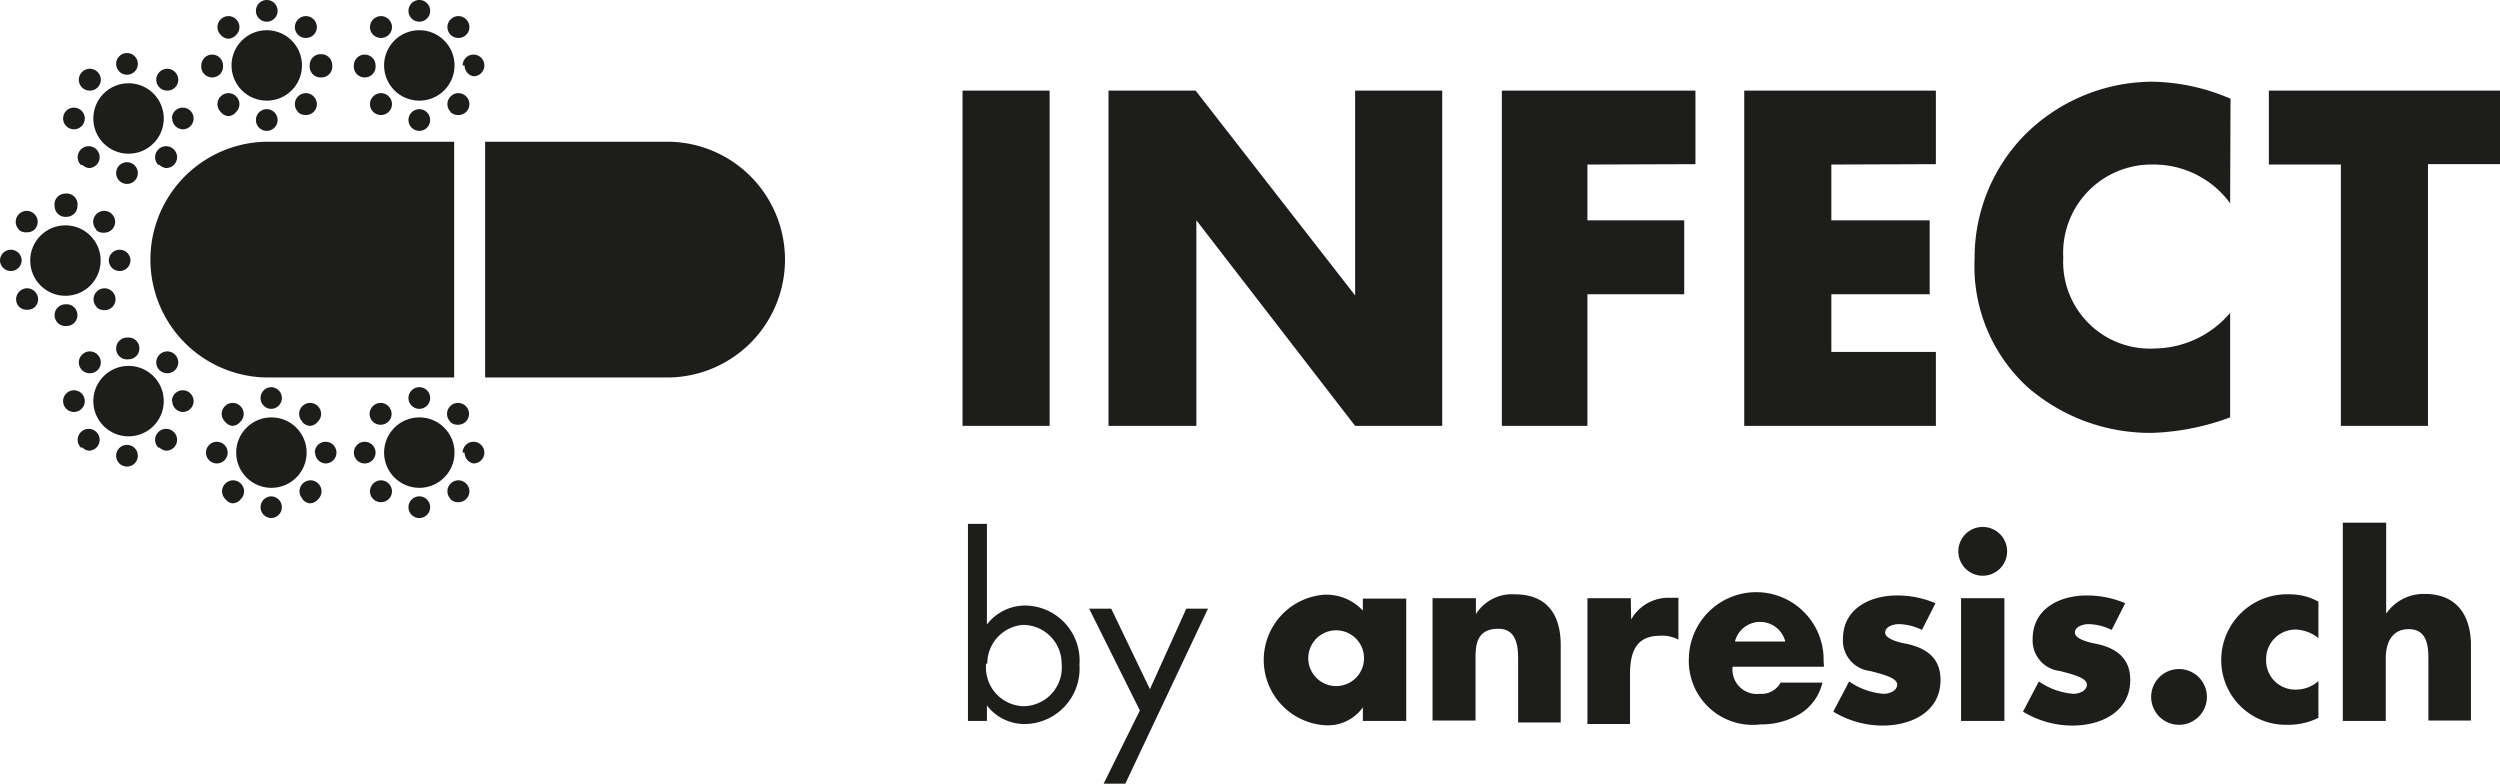 <svg xmlns="http://www.w3.org/2000/svg" viewBox="0 0 64.57 20.24"><defs><style>.cls-1{fill:#1d1d1b;}</style></defs><title>Asset 1</title><g id="Layer_2" data-name="Layer 2"><g id="Layer_1-2" data-name="Layer 1"><path class="cls-1" d="M25,13.53h.49v2.6h0a1.24,1.24,0,0,1,1-.49,1.42,1.42,0,0,1,1.39,1.53,1.43,1.43,0,0,1-1.39,1.53,1.22,1.22,0,0,1-1-.48h0v.4H25Zm.47,3.61a1,1,0,0,0,.95,1.1,1,1,0,0,0,1-1.1,1,1,0,0,0-1-1A1,1,0,0,0,25.5,17.14Z"/><path class="cls-1" d="M28.13,15.72h.57l1,2.08.94-2.08h.56l-2.14,4.53h-.56l.94-1.9Z"/><path class="cls-1" d="M36.32,18.62H35.2v-.35h0a1.11,1.11,0,0,1-1,.46,1.69,1.69,0,0,1,0-3.37,1.29,1.29,0,0,1,1,.41v-.31h1.12ZM33.79,17a.72.72,0,0,0,1.44,0,.72.72,0,0,0-1.44,0Z"/><path class="cls-1" d="M38.12,15.86h0a1.1,1.1,0,0,1,1-.51c.85,0,1.19.54,1.19,1.31v2H39.21V17.07c0-.3,0-.83-.51-.83s-.59.34-.59.73v1.64H37V15.45h1.12Z"/><path class="cls-1" d="M42.13,16h0a1.1,1.1,0,0,1,1-.56h.22v1.08a.91.91,0,0,0-.47-.1c-.62,0-.78.41-.78,1v1.28H41V15.45h1.12Z"/><path class="cls-1" d="M47.11,17.22H44.75a.63.63,0,0,0,.7.7.56.56,0,0,0,.54-.29h1.08a1.29,1.29,0,0,1-.6.82,1.94,1.94,0,0,1-1,.26A1.65,1.65,0,0,1,43.62,17a1.74,1.74,0,0,1,3.48.07Zm-1-.65a.67.67,0,0,0-1.3,0Z"/><path class="cls-1" d="M49.64,16.27a1.39,1.39,0,0,0-.6-.15c-.13,0-.35.06-.35.22s.35.25.51.28c.52.1.92.35.92.94,0,.83-.76,1.18-1.49,1.18a2.45,2.45,0,0,1-1.28-.36l.41-.78a1.8,1.8,0,0,0,.89.32c.14,0,.35-.07.35-.24s-.35-.26-.7-.35a.79.79,0,0,1-.7-.83c0-.78.7-1.12,1.39-1.12a2.51,2.51,0,0,1,1,.2Z"/><path class="cls-1" d="M51.84,14.24a.63.63,0,1,1-.63-.63A.63.63,0,0,1,51.84,14.24Zm-.07,4.38H50.65V15.45h1.12Z"/><path class="cls-1" d="M54.54,16.27a1.39,1.39,0,0,0-.6-.15c-.13,0-.35.06-.35.22s.35.25.51.28c.52.1.92.35.92.94,0,.83-.76,1.18-1.49,1.18a2.45,2.45,0,0,1-1.28-.36l.41-.78a1.81,1.81,0,0,0,.89.32c.14,0,.35-.07.35-.24s-.35-.26-.7-.35a.79.79,0,0,1-.7-.83c0-.78.7-1.12,1.39-1.12a2.51,2.51,0,0,1,1,.2Z"/><path class="cls-1" d="M57,18a.72.72,0,1,1-.72-.72A.72.72,0,0,1,57,18Z"/><path class="cls-1" d="M59.88,16.48a1,1,0,0,0-.58-.22.76.76,0,0,0-.77.77.75.75,0,0,0,.79.78.86.86,0,0,0,.56-.22v.95a1.75,1.75,0,0,1-.79.18,1.67,1.67,0,0,1-1.72-1.65,1.7,1.7,0,0,1,1.77-1.72,1.52,1.52,0,0,1,.74.19Z"/><path class="cls-1" d="M61.63,13.5v2.35h0a1.17,1.17,0,0,1,1-.51c.8,0,1.19.53,1.19,1.33v1.94H62.72V17c0-.37-.06-.75-.51-.75s-.59.38-.59.75v1.62H60.51V13.5Z"/><path class="cls-1" d="M27.11,11H24.86V2.34h2.25Z"/><path class="cls-1" d="M28.63,2.34h2.25L35,7.63h0V2.34h2.25V11H35L30.9,5.69h0V11H28.63Z"/><path class="cls-1" d="M41,4.25V5.69H43.5V7.6H41V11H38.79V2.34h5v1.9Z"/><path class="cls-1" d="M47.3,4.25V5.69h2.54V7.6H47.3V9.09H50V11H45.05V2.34H50v1.9Z"/><path class="cls-1" d="M57.6,5.25a2.44,2.44,0,0,0-2-1,2.28,2.28,0,0,0-2.31,2.4A2.24,2.24,0,0,0,55.66,9a2.59,2.59,0,0,0,1.94-.92v2.7a6.37,6.37,0,0,1-2,.4A4.82,4.82,0,0,1,52.37,10,4.23,4.23,0,0,1,51,6.68a4.53,4.53,0,0,1,1.27-3.17,4.69,4.69,0,0,1,3.29-1.4,5.27,5.27,0,0,1,2.05.44Z"/><path class="cls-1" d="M62.71,11H60.46V4.25H58.6V2.34h6v1.9H62.71Z"/><path class="cls-1" d="M6.93,9.75a3,3,0,1,1,0-6.09h4.8V9.75Z"/><path class="cls-1" d="M17.23,9.75a3,3,0,1,0,0-6.09h-4.7V9.75Z"/><circle class="cls-1" cx="6.89" cy="1.69" r="0.91"/><path class="cls-1" d="M6.61,3.1a.28.28,0,0,1,.28-.28h0a.28.28,0,0,1,.28.28h0a.28.28,0,0,1-.28.28h0A.28.28,0,0,1,6.61,3.1ZM5.7,2.89a.28.28,0,0,1,0-.4h0a.28.28,0,0,1,.4,0h0a.28.28,0,0,1,0,.4h0A.28.28,0,0,1,5.9,3h0A.28.28,0,0,1,5.7,2.89Zm2,0a.28.28,0,0,1,0-.4h0a.28.28,0,0,1,.4,0h0a.28.28,0,0,1,0,.4h0a.28.28,0,0,1-.2.08h0A.28.28,0,0,1,7.69,2.89ZM5.2,1.69a.28.28,0,0,1,.28-.28h0a.28.28,0,0,1,.28.28h0A.28.28,0,0,1,5.49,2h0A.28.28,0,0,1,5.2,1.69ZM8,1.69H8A.28.28,0,0,1,8.3,1.4h0a.28.28,0,0,1,.28.28h0A.28.28,0,0,1,8.3,2h0A.28.28,0,0,1,8,1.69Zm-2.81,0ZM5.7.9a.28.28,0,0,1,0-.4h0a.28.28,0,0,1,.4,0h0a.28.28,0,0,1,0,.4h0A.28.28,0,0,1,5.9,1h0A.28.28,0,0,1,5.7.9Zm2,0h0a.28.28,0,0,1,0-.4h0a.28.28,0,0,1,.4,0h0a.28.28,0,0,1,0,.4h0a.28.28,0,0,1-.2.08h0A.28.28,0,0,1,7.69.89ZM6.61.28A.28.28,0,0,1,6.89,0h0a.28.28,0,0,1,.28.28h0a.28.28,0,0,1-.28.28h0A.28.28,0,0,1,6.61.28Z"/><circle class="cls-1" cx="10.83" cy="1.69" r="0.91"/><path class="cls-1" d="M10.55,3.1a.28.28,0,0,1,.28-.28h0a.28.28,0,0,1,.28.28h0a.28.28,0,0,1-.28.28h0A.28.28,0,0,1,10.55,3.1Zm-.91-.21a.28.28,0,0,1,0-.4h0a.28.28,0,0,1,.4,0h0a.28.28,0,0,1,0,.4h0a.28.28,0,0,1-.2.08h0A.28.28,0,0,1,9.64,2.89Zm2,0a.28.28,0,0,1,0-.4h0a.28.28,0,0,1,.4,0h0a.28.28,0,0,1,0,.4h0a.28.28,0,0,1-.2.08h0A.28.28,0,0,1,11.63,2.89ZM9.14,1.69a.28.28,0,0,1,.28-.28h0a.28.28,0,0,1,.28.28h0A.28.28,0,0,1,9.42,2h0A.28.28,0,0,1,9.14,1.69Zm2.81,0h0a.28.28,0,0,1,.28-.28h0a.28.28,0,0,1,.28.28h0a.28.28,0,0,1-.28.28h0A.28.28,0,0,1,12,1.69Zm-2.81,0ZM9.64.9a.28.28,0,0,1,0-.4h0a.28.28,0,0,1,.4,0h0a.28.28,0,0,1,0,.4h0a.28.28,0,0,1-.2.08h0A.28.28,0,0,1,9.64.9Zm2,0h0a.28.28,0,0,1,0-.4h0a.28.28,0,0,1,.4,0h0a.28.28,0,0,1,0,.4h0a.28.28,0,0,1-.2.08h0A.28.28,0,0,1,11.63.89ZM10.55.28A.28.28,0,0,1,10.83,0h0a.28.28,0,0,1,.28.28h0a.28.28,0,0,1-.28.28h0A.28.28,0,0,1,10.55.28Z"/><circle class="cls-1" cx="7.01" cy="11.69" r="0.91"/><path class="cls-1" d="M6.73,13.1A.28.28,0,0,1,7,12.82H7a.28.28,0,0,1,.28.28h0a.28.28,0,0,1-.28.28H7A.28.28,0,0,1,6.73,13.1Zm-.91-.21a.28.28,0,0,1,0-.4h0a.28.28,0,0,1,.4,0h0a.28.28,0,0,1,0,.4h0A.28.28,0,0,1,6,13H6A.28.28,0,0,1,5.82,12.89Zm2,0a.28.28,0,0,1,0-.4h0a.28.28,0,0,1,.4,0h0a.28.28,0,0,1,0,.4h0A.28.28,0,0,1,8,13H8A.28.28,0,0,1,7.81,12.89ZM5.32,11.69a.28.28,0,0,1,.28-.28h0a.28.28,0,0,1,.28.28h0a.28.28,0,0,1-.28.28h0A.28.28,0,0,1,5.32,11.69Zm2.81,0h0a.28.28,0,0,1,.28-.28h0a.28.28,0,0,1,.28.28h0a.28.28,0,0,1-.28.28h0A.28.28,0,0,1,8.14,11.69Zm-2.81,0Zm.49-.8a.28.28,0,0,1,0-.4h0a.28.28,0,0,1,.4,0h0a.28.28,0,0,1,0,.4h0A.28.28,0,0,1,6,11H6A.28.28,0,0,1,5.82,10.9Zm2,0h0a.28.28,0,0,1,0-.4h0a.28.28,0,0,1,.4,0h0a.28.28,0,0,1,0,.4h0A.28.28,0,0,1,8,11H8A.28.28,0,0,1,7.81,10.9Zm-1.08-.61A.28.28,0,0,1,7,10H7a.28.28,0,0,1,.28.28h0a.28.28,0,0,1-.28.28H7A.28.28,0,0,1,6.73,10.29Z"/><circle class="cls-1" cx="10.83" cy="11.69" r="0.91"/><path class="cls-1" d="M10.55,13.1a.28.28,0,0,1,.28-.28h0a.28.28,0,0,1,.28.28h0a.28.28,0,0,1-.28.28h0A.28.28,0,0,1,10.55,13.1Zm-.91-.21a.28.28,0,0,1,0-.4h0a.28.28,0,0,1,.4,0h0a.28.28,0,0,1,0,.4h0a.28.28,0,0,1-.2.08h0A.28.28,0,0,1,9.64,12.89Zm2,0a.28.28,0,0,1,0-.4h0a.28.28,0,0,1,.4,0h0a.28.28,0,0,1,0,.4h0a.28.28,0,0,1-.2.08h0A.28.28,0,0,1,11.63,12.89ZM9.14,11.69a.28.28,0,0,1,.28-.28h0a.28.28,0,0,1,.28.28h0a.28.28,0,0,1-.28.28h0A.28.28,0,0,1,9.14,11.69Zm2.81,0h0a.28.28,0,0,1,.28-.28h0a.28.28,0,0,1,.28.28h0a.28.28,0,0,1-.28.28h0A.28.28,0,0,1,12,11.69Zm-2.81,0Zm.49-.8a.28.28,0,0,1,0-.4h0a.28.28,0,0,1,.4,0h0a.28.28,0,0,1,0,.4h0a.28.28,0,0,1-.2.08h0A.28.28,0,0,1,9.64,10.9Zm2,0h0a.28.28,0,0,1,0-.4h0a.28.28,0,0,1,.4,0h0a.28.28,0,0,1,0,.4h0a.28.28,0,0,1-.2.08h0A.28.28,0,0,1,11.63,10.9Zm-1.08-.61a.28.28,0,0,1,.28-.28h0a.28.28,0,0,1,.28.28h0a.28.28,0,0,1-.28.28h0A.28.28,0,0,1,10.55,10.29Z"/><circle class="cls-1" cx="1.69" cy="6.73" r="0.91"/><path class="cls-1" d="M1.41,8.14a.28.28,0,0,1,.28-.28h0A.28.28,0,0,1,2,8.14H2a.28.28,0,0,1-.28.28h0A.28.28,0,0,1,1.41,8.14ZM.5,7.93a.28.28,0,0,1,0-.4h0a.28.28,0,0,1,.4,0h0a.28.28,0,0,1,0,.4h0A.28.28,0,0,1,.7,8h0A.28.28,0,0,1,.5,7.93Zm2,0a.28.28,0,0,1,0-.4h0a.28.28,0,0,1,.4,0h0a.28.28,0,0,1,0,.4h0a.28.28,0,0,1-.2.08h0A.28.28,0,0,1,2.49,7.93ZM0,6.73a.28.28,0,0,1,.28-.28h0a.28.28,0,0,1,.28.28h0A.28.28,0,0,1,.28,7h0A.28.28,0,0,1,0,6.73Zm2.81,0h0a.28.28,0,0,1,.28-.28h0a.28.28,0,0,1,.28.28h0A.28.28,0,0,1,3.1,7h0A.28.28,0,0,1,2.81,6.73ZM0,6.73Zm.49-.8a.28.28,0,0,1,0-.4h0a.28.28,0,0,1,.4,0h0a.28.28,0,0,1,0,.4h0A.28.28,0,0,1,.69,6h0A.28.28,0,0,1,.49,5.94Zm2,0h0a.28.28,0,0,1,0-.4h0a.28.28,0,0,1,.4,0h0a.28.28,0,0,1,0,.4h0a.28.28,0,0,1-.2.08h0A.28.28,0,0,1,2.48,5.94ZM1.41,5.32A.28.28,0,0,1,1.69,5h0A.28.28,0,0,1,2,5.32H2a.28.28,0,0,1-.28.28h0A.28.28,0,0,1,1.41,5.32Z"/><circle class="cls-1" cx="3.32" cy="3.06" r="0.91"/><path class="cls-1" d="M3,4.47a.28.28,0,0,1,.28-.28h0a.28.28,0,0,1,.28.28h0a.28.28,0,0,1-.28.28h0A.28.28,0,0,1,3,4.47Zm-.91-.21a.28.28,0,0,1,0-.4h0a.28.28,0,0,1,.4,0h0a.28.28,0,0,1,0,.4h0a.28.28,0,0,1-.2.08h0A.28.28,0,0,1,2.13,4.26Zm2,0a.28.28,0,0,1,0-.4h0a.28.28,0,0,1,.4,0h0a.28.28,0,0,1,0,.4h0a.28.28,0,0,1-.2.08h0A.28.28,0,0,1,4.12,4.26ZM1.63,3.06a.28.28,0,0,1,.28-.28h0a.28.28,0,0,1,.28.28h0a.28.28,0,0,1-.28.28h0A.28.28,0,0,1,1.63,3.06Zm2.81,0h0a.28.28,0,0,1,.28-.28h0A.28.28,0,0,1,5,3.06H5a.28.28,0,0,1-.28.28h0A.28.28,0,0,1,4.45,3.06Zm-2.81,0Zm.49-.8a.28.28,0,0,1,0-.4h0a.28.28,0,0,1,.4,0h0a.28.28,0,0,1,0,.4h0a.28.28,0,0,1-.2.08h0A.28.28,0,0,1,2.13,2.27Zm2,0h0a.28.28,0,0,1,0-.4h0a.28.28,0,0,1,.4,0h0a.28.28,0,0,1,0,.4h0a.28.28,0,0,1-.2.08h0A.28.28,0,0,1,4.12,2.26ZM3,1.65a.28.28,0,0,1,.28-.28h0a.28.28,0,0,1,.28.28h0a.28.28,0,0,1-.28.28h0A.28.28,0,0,1,3,1.65Z"/><circle class="cls-1" cx="3.32" cy="10.36" r="0.91"/><path class="cls-1" d="M3,11.77a.28.28,0,0,1,.28-.28h0a.28.28,0,0,1,.28.28h0a.28.28,0,0,1-.28.28h0A.28.28,0,0,1,3,11.77Zm-.91-.21a.28.28,0,0,1,0-.4h0a.28.28,0,0,1,.4,0h0a.28.28,0,0,1,0,.4h0a.28.28,0,0,1-.2.08h0A.28.28,0,0,1,2.13,11.56Zm2,0a.28.28,0,0,1,0-.4h0a.28.28,0,0,1,.4,0h0a.28.28,0,0,1,0,.4h0a.28.28,0,0,1-.2.08h0A.28.28,0,0,1,4.12,11.56ZM1.63,10.36a.28.28,0,0,1,.28-.28h0a.28.28,0,0,1,.28.28h0a.28.28,0,0,1-.28.28h0A.28.28,0,0,1,1.63,10.36Zm2.81,0h0a.28.28,0,0,1,.28-.28h0a.28.28,0,0,1,.28.28H5a.28.28,0,0,1-.28.28h0A.28.28,0,0,1,4.45,10.36Zm-2.81,0Zm.49-.8a.28.28,0,0,1,0-.4h0a.28.28,0,0,1,.4,0h0a.28.28,0,0,1,0,.4h0a.28.28,0,0,1-.2.08h0A.28.28,0,0,1,2.13,9.57Zm2,0h0a.28.28,0,0,1,0-.4h0a.28.28,0,0,1,.4,0h0a.28.28,0,0,1,0,.4h0a.28.28,0,0,1-.2.08h0A.28.28,0,0,1,4.12,9.56ZM3,9a.28.28,0,0,1,.28-.28h0A.28.28,0,0,1,3.6,9h0a.28.28,0,0,1-.28.28h0A.28.28,0,0,1,3,9Z"/></g></g></svg>